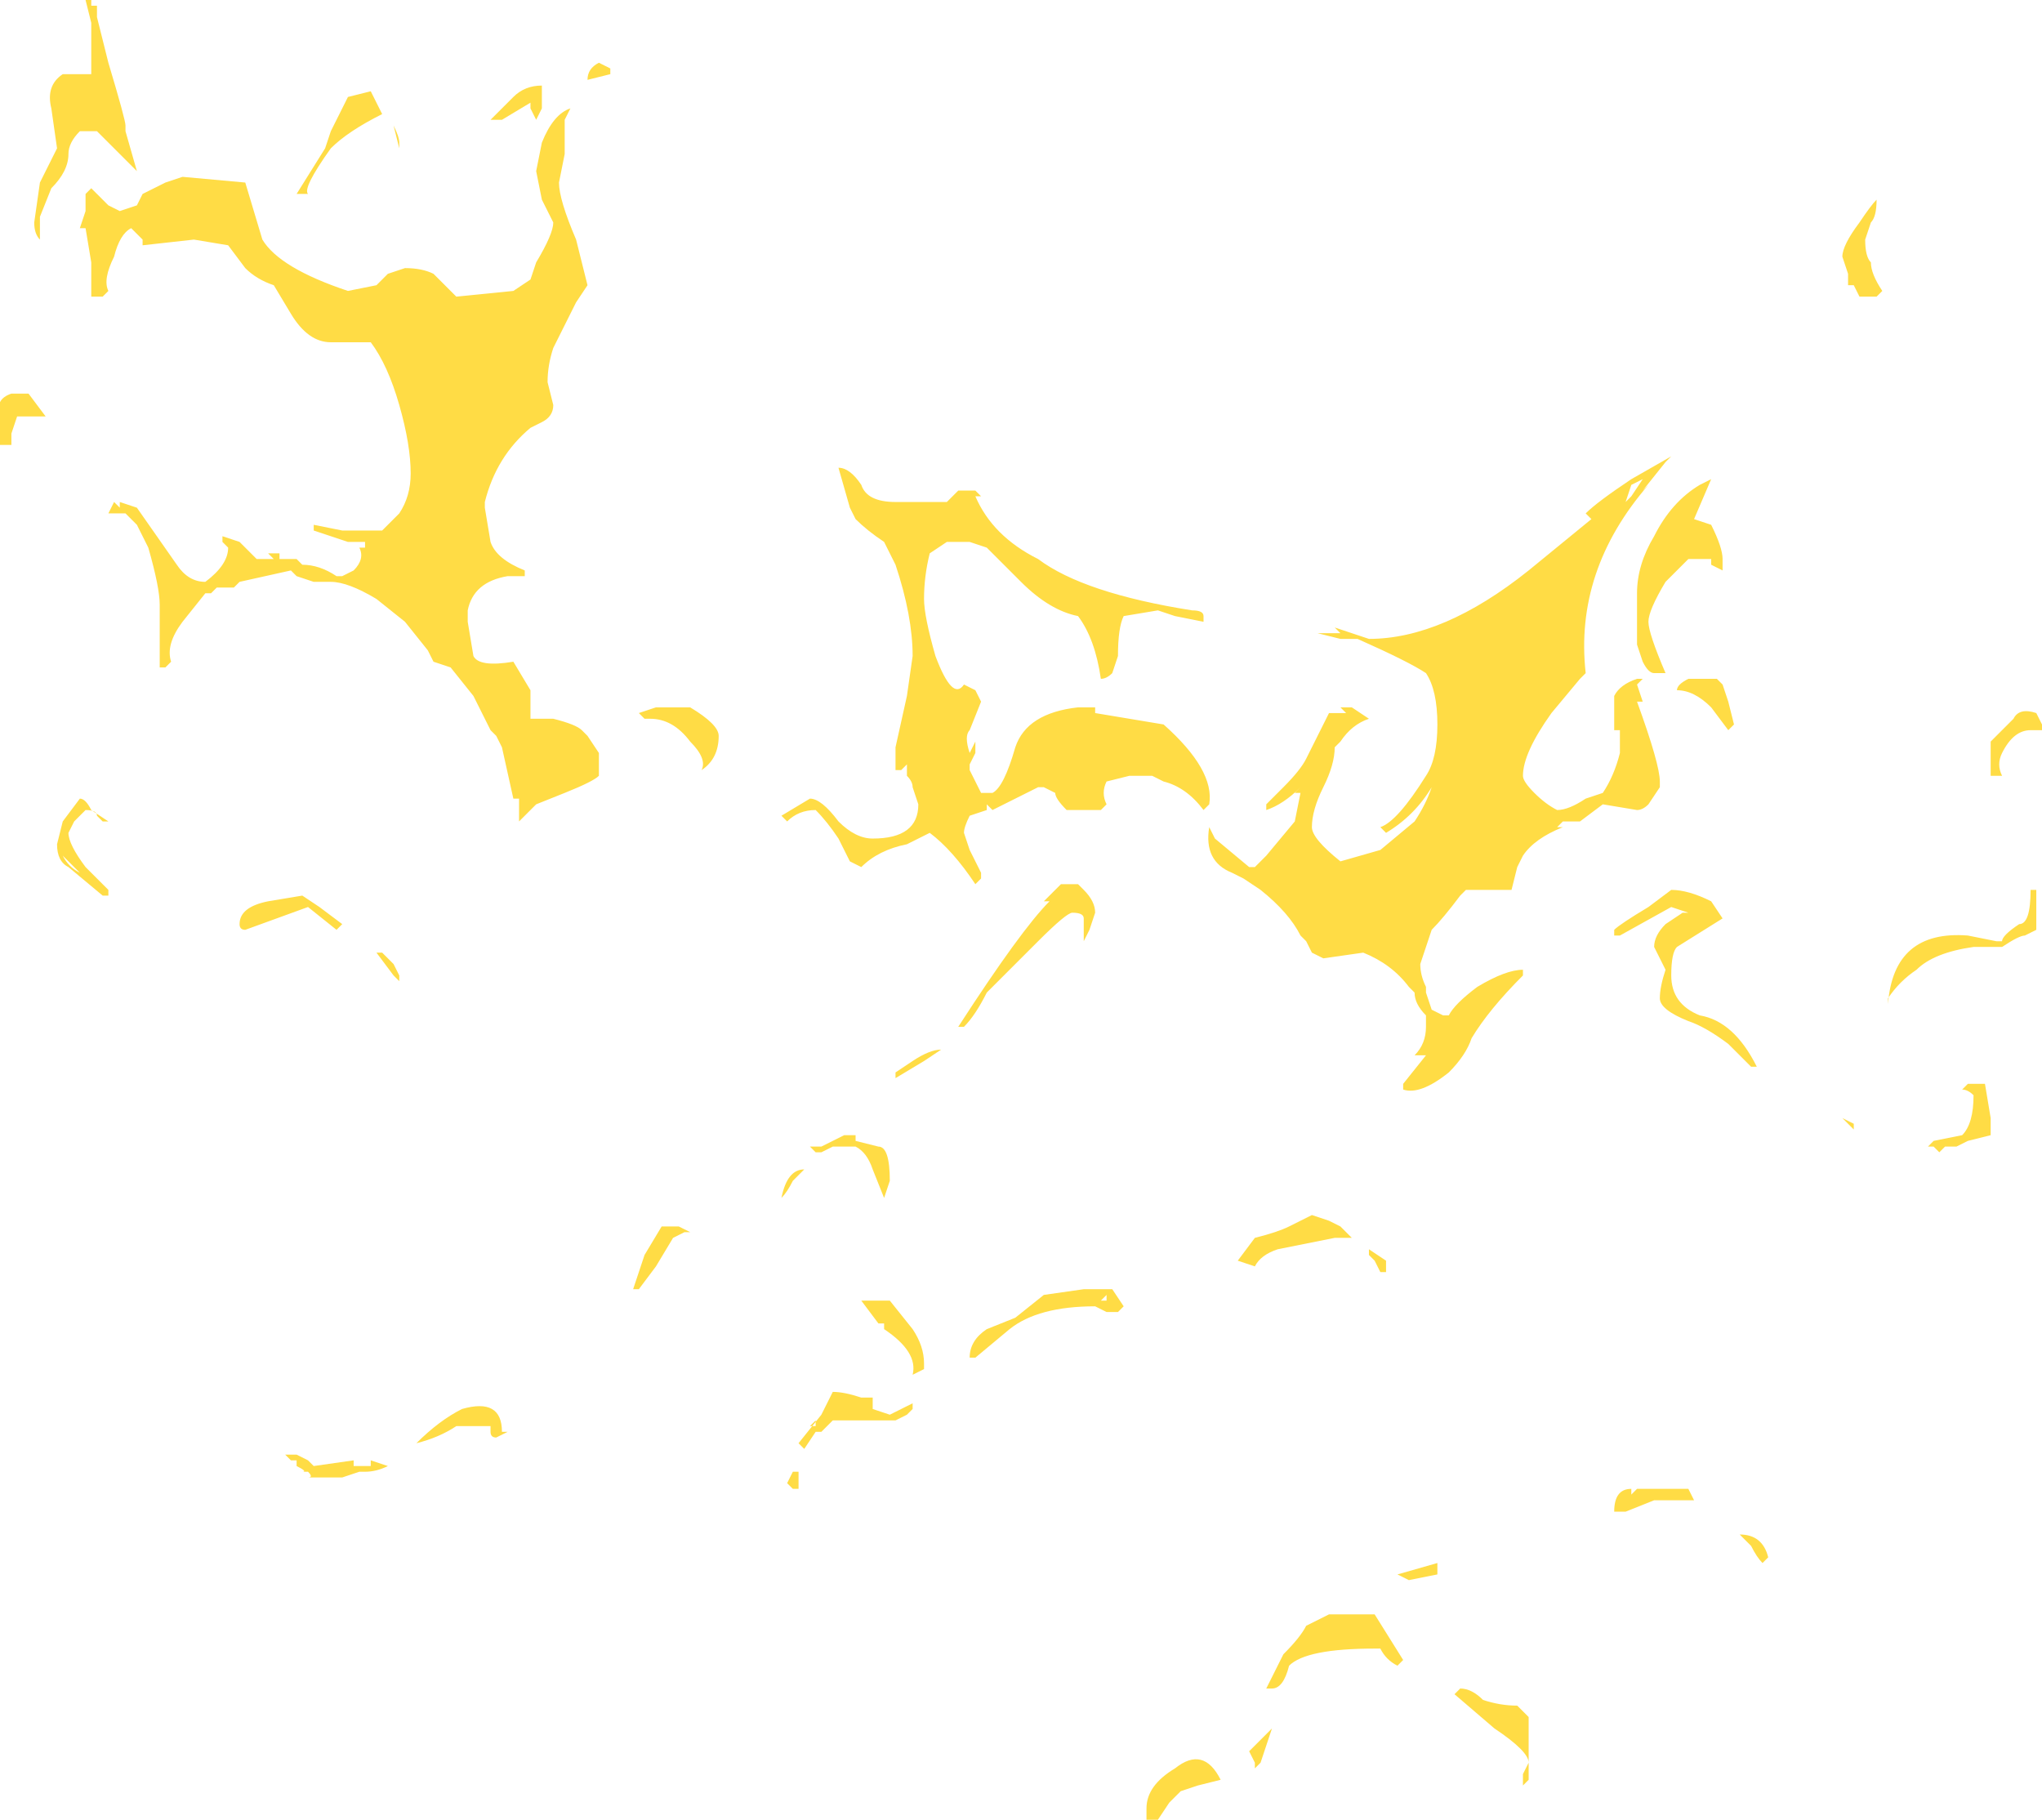 <?xml version="1.0" encoding="UTF-8" standalone="no"?>
<svg xmlns:ffdec="https://www.free-decompiler.com/flash" xmlns:xlink="http://www.w3.org/1999/xlink" ffdec:objectType="shape" height="15.95px" width="17.9px" xmlns="http://www.w3.org/2000/svg">
  <g transform="matrix(1.0, 0.0, 0.0, 1.0, 7.55, 34.25)">
    <path d="M1.0 -29.9 Q1.15 -29.55 1.55 -29.35 1.95 -29.05 2.9 -28.9 3.0 -28.9 3.0 -28.85 L3.0 -28.8 2.75 -28.85 2.6 -28.9 2.3 -28.85 Q2.25 -28.75 2.25 -28.5 L2.2 -28.35 Q2.15 -28.3 2.1 -28.3 2.05 -28.65 1.9 -28.85 1.65 -28.9 1.4 -29.15 L1.1 -29.45 0.95 -29.5 0.75 -29.5 0.6 -29.4 Q0.55 -29.2 0.55 -29.0 0.55 -28.85 0.65 -28.5 0.8 -28.1 0.9 -28.25 L1.0 -28.2 1.05 -28.1 0.95 -27.85 Q0.9 -27.8 0.95 -27.65 L1.0 -27.75 1.0 -27.65 0.95 -27.55 0.95 -27.5 1.05 -27.3 1.15 -27.3 Q1.25 -27.35 1.35 -27.7 1.45 -28.0 1.9 -28.05 L2.05 -28.05 2.05 -28.0 2.65 -27.9 Q3.1 -27.5 3.05 -27.2 L3.0 -27.15 Q2.85 -27.35 2.65 -27.4 L2.55 -27.45 2.35 -27.45 2.15 -27.4 Q2.1 -27.3 2.15 -27.2 L2.1 -27.15 1.8 -27.15 Q1.7 -27.25 1.7 -27.3 L1.6 -27.35 1.55 -27.35 1.15 -27.15 1.1 -27.2 1.1 -27.15 0.95 -27.1 Q0.9 -27.0 0.9 -26.95 L0.95 -26.8 1.05 -26.6 1.05 -26.55 1.0 -26.5 Q0.8 -26.8 0.6 -26.95 L0.4 -26.85 Q0.15 -26.8 0.0 -26.65 L-0.1 -26.7 -0.2 -26.9 Q-0.3 -27.05 -0.4 -27.15 -0.55 -27.15 -0.65 -27.05 L-0.7 -27.1 -0.45 -27.25 Q-0.35 -27.25 -0.2 -27.05 -0.05 -26.9 0.1 -26.9 0.5 -26.9 0.5 -27.2 L0.45 -27.35 Q0.45 -27.4 0.4 -27.45 L0.4 -27.55 0.35 -27.5 0.3 -27.5 0.3 -27.7 0.4 -28.15 0.45 -28.5 Q0.45 -28.85 0.3 -29.3 L0.2 -29.5 Q0.05 -29.6 -0.05 -29.7 L-0.1 -29.8 -0.2 -30.15 Q-0.1 -30.15 0.0 -30.0 0.05 -29.85 0.3 -29.85 L0.75 -29.85 0.85 -29.95 1.0 -29.95 1.05 -29.9 1.0 -29.9 M4.2 -28.7 L4.15 -28.75 4.45 -28.65 Q5.1 -28.65 5.85 -29.25 L6.4 -29.7 6.35 -29.75 Q6.45 -29.85 6.75 -30.05 L7.1 -30.25 7.05 -30.2 6.85 -29.95 6.9 -30.0 Q6.25 -29.25 6.35 -28.35 L6.3 -28.3 6.05 -28.0 Q5.8 -27.65 5.8 -27.45 5.8 -27.4 5.9 -27.3 6.0 -27.2 6.1 -27.15 6.2 -27.15 6.35 -27.25 L6.5 -27.3 Q6.6 -27.45 6.65 -27.65 L6.65 -27.85 6.6 -27.85 6.6 -28.15 Q6.65 -28.25 6.8 -28.3 L6.85 -28.3 6.8 -28.25 6.85 -28.1 6.8 -28.1 Q7.0 -27.55 7.0 -27.4 L7.0 -27.35 6.9 -27.2 Q6.85 -27.15 6.8 -27.15 L6.5 -27.2 6.3 -27.05 6.15 -27.05 6.1 -27.0 6.15 -27.0 Q5.9 -26.9 5.8 -26.75 L5.75 -26.65 5.7 -26.45 5.3 -26.45 5.25 -26.4 Q5.1 -26.2 5.0 -26.1 4.95 -25.95 4.9 -25.8 4.9 -25.7 4.95 -25.6 L4.95 -25.55 5.0 -25.4 5.1 -25.35 5.15 -25.35 Q5.2 -25.45 5.4 -25.6 5.65 -25.75 5.8 -25.75 L5.8 -25.7 Q5.5 -25.4 5.35 -25.15 5.3 -25.0 5.15 -24.85 4.9 -24.65 4.75 -24.7 L4.75 -24.75 4.95 -25.0 4.85 -25.0 Q4.95 -25.1 4.95 -25.25 L4.95 -25.35 Q4.85 -25.45 4.85 -25.55 L4.8 -25.6 Q4.65 -25.8 4.4 -25.9 L4.05 -25.85 3.95 -25.9 3.9 -26.0 3.85 -26.05 Q3.75 -26.25 3.5 -26.45 L3.35 -26.55 3.25 -26.6 Q3.0 -26.7 3.05 -27.0 L3.1 -26.9 3.4 -26.65 3.45 -26.65 3.55 -26.75 3.8 -27.05 3.85 -27.3 3.8 -27.3 3.85 -27.35 Q3.7 -27.2 3.55 -27.15 L3.55 -27.2 3.7 -27.35 Q3.85 -27.5 3.9 -27.6 L4.1 -28.0 4.25 -28.0 4.2 -28.05 4.3 -28.05 4.45 -27.95 Q4.3 -27.9 4.2 -27.75 L4.15 -27.7 Q4.15 -27.55 4.05 -27.35 3.95 -27.15 3.95 -27.0 3.95 -26.9 4.2 -26.7 L4.55 -26.8 4.85 -27.05 Q4.95 -27.2 5.0 -27.35 4.85 -27.1 4.6 -26.95 L4.55 -27.0 Q4.7 -27.05 4.95 -27.45 5.05 -27.6 5.05 -27.9 5.05 -28.2 4.95 -28.35 4.8 -28.45 4.35 -28.65 L4.2 -28.65 4.0 -28.7 4.2 -28.7 M8.85 -32.3 L8.8 -32.15 Q8.8 -32.0 8.85 -31.95 8.85 -31.85 8.95 -31.7 L8.9 -31.65 8.75 -31.65 8.7 -31.75 8.65 -31.75 8.65 -31.85 8.6 -32.0 Q8.6 -32.1 8.75 -32.3 8.85 -32.45 8.9 -32.5 8.9 -32.35 8.85 -32.3 M6.75 -29.9 L6.85 -30.05 6.75 -30.0 6.7 -29.85 6.75 -29.9 M6.9 -28.8 Q6.9 -28.7 7.05 -28.35 L6.95 -28.35 Q6.9 -28.35 6.85 -28.45 L6.8 -28.6 6.8 -29.05 Q6.8 -29.3 6.95 -29.55 7.1 -29.85 7.35 -30.0 L7.45 -30.05 7.3 -29.7 7.45 -29.65 Q7.55 -29.45 7.55 -29.35 L7.55 -29.25 7.45 -29.3 7.45 -29.35 7.25 -29.35 7.05 -29.15 Q6.9 -28.9 6.9 -28.8 M7.5 -28.3 L7.55 -28.25 7.6 -28.1 7.65 -27.9 7.6 -27.85 7.45 -28.05 Q7.3 -28.2 7.15 -28.2 7.15 -28.25 7.25 -28.3 L7.5 -28.3 M10.25 -27.85 Q10.1 -27.85 10.0 -27.65 9.95 -27.55 10.0 -27.45 L9.9 -27.45 9.9 -27.75 10.1 -27.95 Q10.15 -28.05 10.3 -28.0 L10.35 -27.9 10.35 -27.85 10.25 -27.85 M9.95 -26.0 L10.0 -26.0 Q10.0 -26.05 10.15 -26.15 10.25 -26.15 10.25 -26.45 L10.3 -26.45 10.3 -26.1 10.2 -26.05 Q10.15 -26.05 10.0 -25.95 L9.75 -25.95 Q9.4 -25.9 9.25 -25.75 9.1 -25.65 9.0 -25.5 L9.0 -25.45 Q9.05 -26.1 9.7 -26.05 L9.95 -26.0 M7.1 -26.45 Q7.25 -26.45 7.45 -26.35 L7.55 -26.2 7.15 -25.95 Q7.1 -25.9 7.1 -25.7 7.1 -25.45 7.35 -25.35 7.65 -25.3 7.85 -24.9 L7.8 -24.9 7.6 -25.1 Q7.4 -25.25 7.25 -25.3 7.0 -25.4 7.0 -25.5 7.0 -25.6 7.05 -25.75 L6.95 -25.95 Q6.95 -26.05 7.05 -26.15 L7.2 -26.25 7.25 -26.25 7.1 -26.3 6.65 -26.05 6.6 -26.05 6.6 -26.1 Q6.65 -26.15 6.9 -26.3 L7.1 -26.45 M8.6 -24.45 L8.7 -24.4 8.7 -24.35 8.6 -24.45 M9.8 -24.5 L9.8 -24.5 M9.9 -24.3 L9.7 -24.25 9.6 -24.2 9.5 -24.2 9.45 -24.15 9.4 -24.2 9.35 -24.2 9.4 -24.25 9.65 -24.3 Q9.75 -24.4 9.75 -24.65 9.7 -24.7 9.65 -24.7 L9.7 -24.75 9.85 -24.75 9.9 -24.45 9.9 -24.3 M0.75 -26.95 L0.75 -26.95 M0.55 -24.95 L0.3 -24.8 0.3 -24.85 0.45 -24.95 Q0.6 -25.05 0.7 -25.05 L0.55 -24.95 M1.1 -25.55 Q1.0 -25.35 0.9 -25.25 L0.85 -25.25 Q1.4 -26.1 1.65 -26.35 L1.6 -26.35 1.75 -26.5 1.9 -26.5 1.95 -26.45 Q2.05 -26.35 2.05 -26.25 L2.0 -26.1 1.95 -26.0 Q1.95 -26.05 1.95 -26.2 1.95 -26.25 1.85 -26.25 1.8 -26.25 1.55 -26.0 L1.1 -25.55 M0.2 -23.75 L0.1 -24.0 Q0.05 -24.15 -0.05 -24.2 L-0.25 -24.2 -0.35 -24.15 -0.4 -24.15 -0.45 -24.2 -0.35 -24.2 -0.15 -24.3 -0.05 -24.3 -0.05 -24.25 0.15 -24.2 Q0.25 -24.2 0.25 -23.9 L0.2 -23.75 M1.35 -22.7 L1.6 -22.9 1.95 -22.95 2.2 -22.95 2.3 -22.8 2.25 -22.75 2.15 -22.75 2.05 -22.8 Q1.55 -22.8 1.3 -22.6 L1.0 -22.35 0.95 -22.35 Q0.95 -22.5 1.1 -22.6 L1.35 -22.7 M0.2 -22.65 L0.15 -22.65 0.0 -22.85 Q0.05 -22.85 0.25 -22.85 L0.45 -22.6 Q0.55 -22.45 0.55 -22.3 L0.55 -22.25 0.45 -22.2 Q0.5 -22.4 0.2 -22.6 L0.2 -22.65 M0.45 -21.9 L0.4 -21.85 0.3 -21.8 -0.25 -21.8 -0.35 -21.7 -0.4 -21.7 -0.5 -21.55 -0.55 -21.6 -0.35 -21.85 -0.25 -22.05 Q-0.15 -22.05 0.0 -22.0 L0.1 -22.0 0.1 -21.9 0.25 -21.85 0.45 -21.95 Q0.45 -22.0 0.45 -21.9 M2.1 -22.85 L2.15 -22.85 2.15 -22.9 2.1 -22.85 M4.55 -23.1 L4.5 -23.2 4.45 -23.25 4.45 -23.3 4.6 -23.2 4.6 -23.1 4.55 -23.1 M3.45 -23.4 Q3.65 -23.45 3.75 -23.5 L3.95 -23.6 4.1 -23.55 4.2 -23.5 4.3 -23.4 4.15 -23.4 3.65 -23.3 Q3.5 -23.25 3.45 -23.15 L3.3 -23.2 3.45 -23.4 M5.05 -20.45 L4.8 -20.4 4.7 -20.45 5.05 -20.55 5.05 -20.45 M4.75 -19.7 L4.7 -19.65 Q4.6 -19.7 4.55 -19.8 L4.5 -19.8 Q3.9 -19.8 3.75 -19.65 3.7 -19.45 3.6 -19.45 L3.55 -19.45 Q3.6 -19.55 3.7 -19.75 3.85 -19.9 3.9 -20.0 L4.1 -20.1 4.5 -20.1 4.75 -19.7 M3.6 -19.1 L3.5 -18.8 3.45 -18.75 3.45 -18.8 3.4 -18.9 3.6 -19.1 M2.95 -18.6 L2.8 -18.55 2.7 -18.45 2.6 -18.3 2.5 -18.3 2.5 -18.4 Q2.5 -18.6 2.75 -18.75 3.0 -18.95 3.15 -18.65 L2.95 -18.6 M5.2 -19.4 L5.25 -19.45 Q5.35 -19.45 5.45 -19.35 5.6 -19.3 5.75 -19.3 L5.85 -19.2 5.85 -18.65 5.8 -18.6 5.8 -18.7 5.85 -18.8 Q5.85 -18.9 5.55 -19.1 L5.2 -19.4 M7.3 -21.1 L6.95 -21.1 6.7 -21.0 6.6 -21.0 Q6.6 -21.2 6.75 -21.2 L6.75 -21.15 6.8 -21.2 7.25 -21.2 7.3 -21.1 M7.95 -20.6 L7.9 -20.55 Q7.85 -20.6 7.8 -20.7 L7.7 -20.8 Q7.9 -20.8 7.95 -20.6 M-6.75 -34.25 L-6.75 -34.2 -6.7 -34.2 -6.7 -34.1 -6.6 -33.7 Q-6.45 -33.2 -6.45 -33.15 -6.45 -33.05 -6.45 -33.1 L-6.35 -32.75 -6.7 -33.1 -6.85 -33.1 Q-6.95 -33.0 -6.95 -32.9 -6.95 -32.75 -7.1 -32.6 L-7.2 -32.35 -7.2 -32.15 Q-7.25 -32.2 -7.25 -32.3 L-7.2 -32.65 -7.05 -32.95 -7.1 -33.3 Q-7.15 -33.5 -7.0 -33.6 L-6.75 -33.6 -6.75 -34.05 -6.8 -34.25 -6.75 -34.25 M-6.75 -32.6 L-6.6 -32.45 -6.5 -32.4 -6.35 -32.45 -6.3 -32.55 -6.1 -32.65 -5.95 -32.7 -5.4 -32.65 -5.25 -32.15 Q-5.1 -31.9 -4.5 -31.7 L-4.25 -31.75 -4.15 -31.85 -4.0 -31.9 Q-3.85 -31.9 -3.75 -31.85 L-3.55 -31.65 -3.05 -31.7 -2.9 -31.8 -2.85 -31.95 Q-2.7 -32.2 -2.7 -32.3 L-2.8 -32.5 -2.85 -32.75 -2.8 -33.0 Q-2.7 -33.25 -2.55 -33.3 L-2.6 -33.2 -2.6 -32.9 -2.65 -32.65 Q-2.65 -32.5 -2.5 -32.15 L-2.4 -31.75 -2.5 -31.6 Q-2.6 -31.4 -2.7 -31.2 -2.75 -31.05 -2.75 -30.9 L-2.7 -30.7 Q-2.7 -30.6 -2.8 -30.55 L-2.9 -30.5 Q-3.2 -30.25 -3.3 -29.85 L-3.3 -29.8 -3.25 -29.5 Q-3.2 -29.35 -2.95 -29.25 L-2.95 -29.2 -3.1 -29.2 Q-3.4 -29.15 -3.45 -28.9 L-3.45 -28.8 -3.4 -28.5 Q-3.35 -28.4 -3.05 -28.45 L-2.9 -28.2 -2.9 -27.95 -2.7 -27.95 Q-2.5 -27.9 -2.45 -27.85 L-2.4 -27.8 -2.3 -27.65 -2.3 -27.45 Q-2.35 -27.4 -2.6 -27.3 L-2.85 -27.2 -3.0 -27.05 -3.0 -27.25 -3.05 -27.25 -3.15 -27.7 -3.2 -27.8 -3.25 -27.85 -3.4 -28.15 -3.6 -28.4 -3.75 -28.45 -3.8 -28.55 -4.0 -28.8 -4.25 -29.0 Q-4.5 -29.15 -4.65 -29.15 L-4.8 -29.15 -4.95 -29.2 -5.0 -29.25 -5.45 -29.15 -5.5 -29.1 -5.65 -29.1 -5.7 -29.05 -5.75 -29.05 -5.95 -28.8 Q-6.1 -28.6 -6.05 -28.45 L-6.1 -28.4 -6.15 -28.4 -6.15 -28.95 Q-6.15 -29.1 -6.25 -29.45 L-6.35 -29.65 -6.45 -29.75 -6.6 -29.75 -6.55 -29.85 -6.5 -29.8 -6.5 -29.85 -6.35 -29.8 -6.0 -29.3 Q-5.9 -29.15 -5.75 -29.15 -5.55 -29.3 -5.55 -29.45 L-5.6 -29.5 -5.6 -29.55 -5.45 -29.5 -5.3 -29.35 -5.15 -29.35 -5.2 -29.4 -5.1 -29.4 -5.1 -29.35 -4.95 -29.35 -4.9 -29.3 Q-4.75 -29.3 -4.6 -29.2 L-4.55 -29.2 -4.45 -29.25 Q-4.35 -29.35 -4.4 -29.45 L-4.35 -29.45 -4.35 -29.5 -4.5 -29.5 -4.8 -29.6 -4.8 -29.65 -4.55 -29.6 -4.2 -29.6 -4.05 -29.75 Q-3.95 -29.9 -3.95 -30.1 -3.95 -30.35 -4.05 -30.7 -4.15 -31.05 -4.3 -31.25 L-4.65 -31.25 Q-4.85 -31.25 -5.0 -31.5 L-5.15 -31.75 Q-5.3 -31.8 -5.4 -31.9 L-5.55 -32.1 -5.85 -32.15 -6.3 -32.1 -6.3 -32.15 -6.4 -32.25 Q-6.5 -32.2 -6.55 -32.0 -6.65 -31.8 -6.6 -31.7 L-6.65 -31.65 -6.75 -31.65 -6.75 -31.95 -6.8 -32.25 -6.85 -32.25 -6.8 -32.4 -6.8 -32.55 -6.75 -32.6 M-7.3 -30.8 L-7.15 -30.6 -7.4 -30.6 -7.45 -30.45 -7.45 -30.35 -7.55 -30.35 -7.55 -30.6 Q-7.6 -30.75 -7.45 -30.8 L-7.3 -30.8 M-2.2 -33.6 L-2.4 -33.55 Q-2.4 -33.65 -2.3 -33.7 L-2.2 -33.65 -2.2 -33.6 M-2.85 -33.2 L-2.9 -33.3 -2.9 -33.35 -3.15 -33.2 -3.25 -33.2 -3.05 -33.4 Q-2.95 -33.5 -2.8 -33.5 -2.8 -33.55 -2.8 -33.45 L-2.8 -33.3 -2.85 -33.2 M-4.65 -33.1 L-4.5 -33.4 -4.3 -33.45 -4.2 -33.25 Q-4.5 -33.1 -4.65 -32.95 -4.9 -32.6 -4.85 -32.55 L-4.95 -32.55 -4.7 -32.95 -4.65 -33.1 M-4.05 -33.0 L-4.05 -32.95 -4.1 -33.15 Q-4.05 -33.05 -4.05 -33.0 M-1.4 -27.5 Q-1.35 -27.6 -1.5 -27.75 -1.65 -27.95 -1.85 -27.95 L-1.9 -27.95 -1.95 -28.0 -1.8 -28.05 -1.5 -28.05 Q-1.25 -27.9 -1.25 -27.8 -1.25 -27.6 -1.4 -27.5 M-4.75 -26.3 L-4.55 -26.15 -4.6 -26.1 -4.85 -26.3 -5.4 -26.1 Q-5.45 -26.1 -5.45 -26.15 -5.45 -26.3 -5.2 -26.35 L-4.9 -26.4 -4.75 -26.3 M-4.1 -25.8 L-4.05 -25.7 -4.05 -25.65 -4.1 -25.7 -4.25 -25.9 -4.2 -25.9 -4.1 -25.8 M-5.05 -21.5 L-4.95 -21.5 -4.85 -21.45 -4.8 -21.4 -4.45 -21.45 -4.45 -21.4 -4.3 -21.4 -4.3 -21.45 -4.15 -21.4 Q-4.25 -21.35 -4.35 -21.35 L-4.4 -21.35 -4.55 -21.3 -4.85 -21.3 Q-4.8 -21.3 -4.85 -21.35 L-4.9 -21.35 Q-4.85 -21.35 -4.95 -21.4 L-4.95 -21.45 -5.0 -21.45 -5.05 -21.5 M-3.2 -21.65 Q-3.25 -21.65 -3.25 -21.7 L-3.25 -21.75 -3.55 -21.75 Q-3.7 -21.65 -3.9 -21.6 -3.7 -21.8 -3.5 -21.9 -3.15 -22.0 -3.15 -21.7 L-3.1 -21.7 -3.2 -21.65 M-0.6 -23.9 Q-0.65 -23.8 -0.7 -23.75 -0.65 -24.0 -0.5 -24.0 L-0.6 -23.9 M-0.05 -23.0 L-0.05 -23.0 M-1.75 -23.5 L-1.6 -23.5 -1.5 -23.45 -1.55 -23.45 -1.65 -23.4 -1.8 -23.15 -1.95 -22.95 -2.0 -22.95 -1.9 -23.25 -1.75 -23.5 M-0.45 -21.75 L-0.4 -21.75 -0.4 -21.8 -0.45 -21.75 M-0.55 -21.25 L-0.55 -21.2 -0.6 -21.2 -0.65 -21.25 -0.6 -21.35 -0.55 -21.35 -0.55 -21.25 M-6.75 -27.15 L-6.6 -27.05 -6.65 -27.05 -6.7 -27.1 Q-6.7 -27.15 -6.8 -27.15 L-6.9 -27.05 -6.95 -26.95 Q-6.95 -26.85 -6.8 -26.65 L-6.6 -26.45 -6.6 -26.4 -6.65 -26.4 -6.95 -26.65 Q-7.05 -26.7 -7.05 -26.85 L-7.0 -27.05 -6.85 -27.25 Q-6.8 -27.25 -6.75 -27.15 M-7.0 -26.75 Q-6.95 -26.65 -6.85 -26.6 L-7.0 -26.75" fill="#ffdc45" fill-rule="evenodd" stroke="none"/>
  </g>
</svg>
